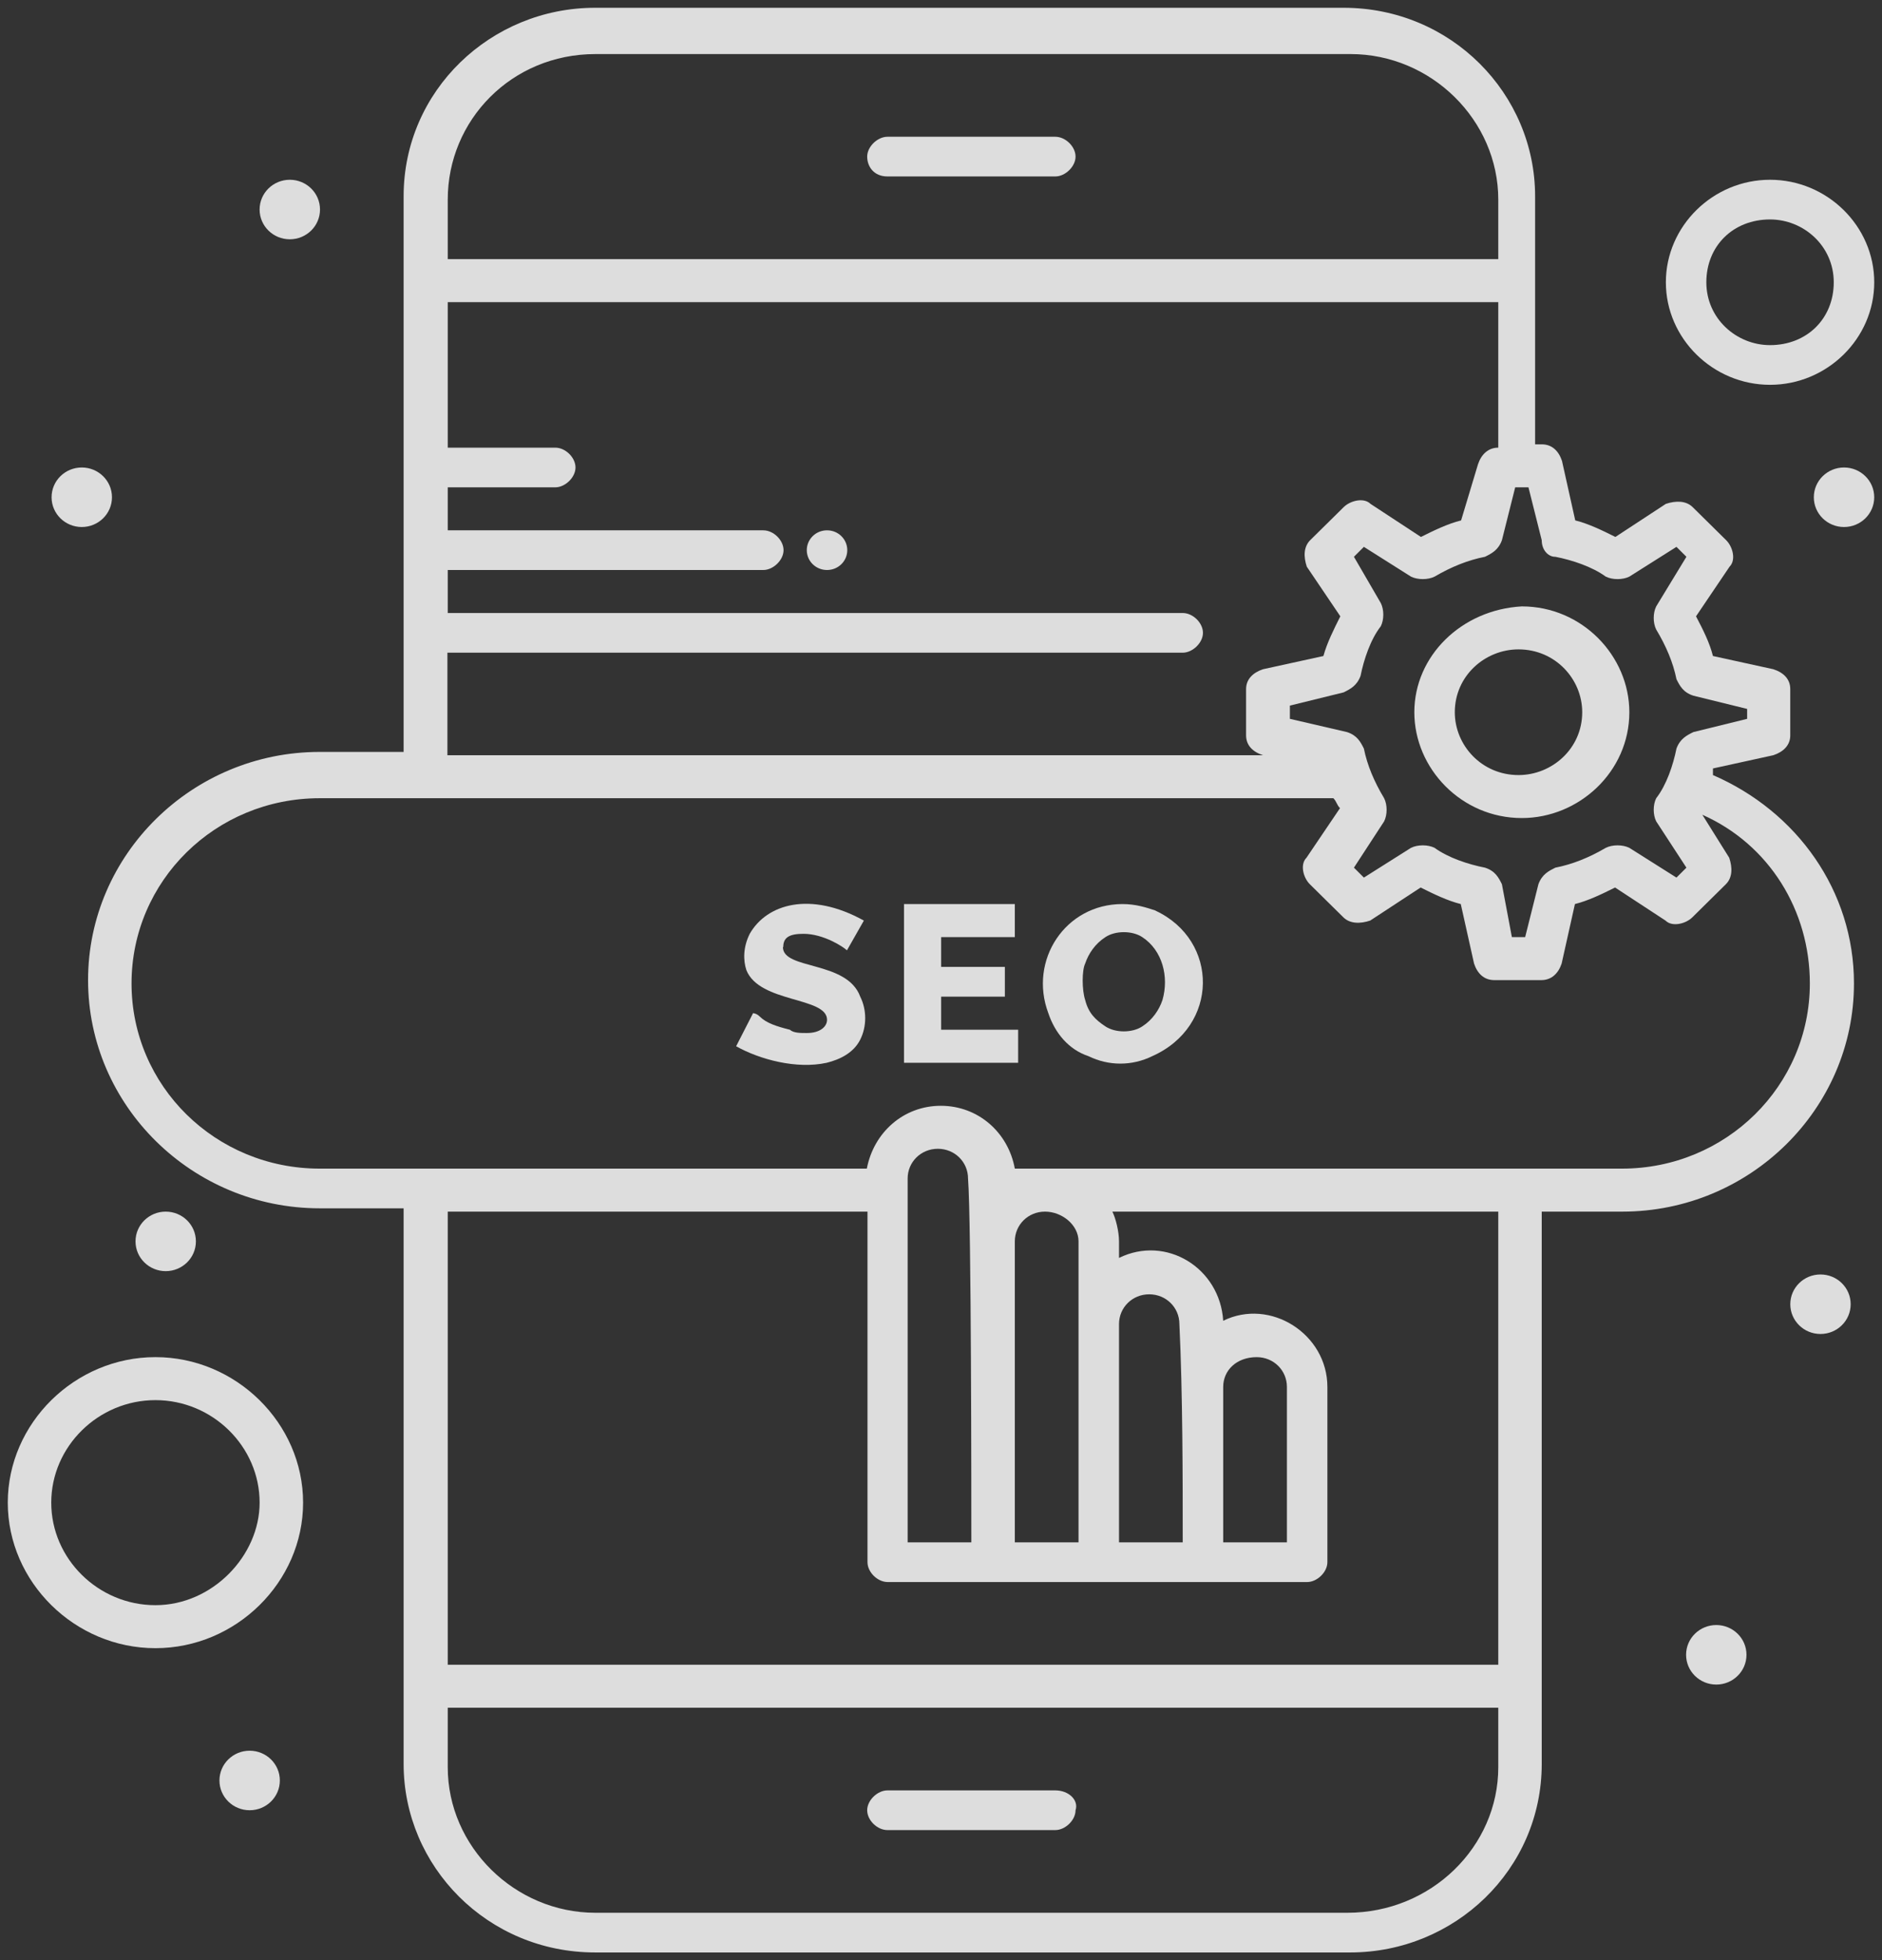 <svg width="121" height="126" viewBox="0 0 121 126" fill="none" xmlns="http://www.w3.org/2000/svg">
<rect x="0" y="0" width="121" height="126" fill="#333333" stroke="none"/>
<path d="M50.358 60.874C50.358 60.236 50.784 60.024 51.659 60.024C52.96 60.024 54.24 60.874 54.453 61.087L55.541 59.173C52.086 57.26 49.291 58.11 48.203 60.024C47.776 60.874 47.776 61.724 47.989 62.362C48.843 64.488 53.173 64.063 53.173 65.551C53.173 65.976 52.747 66.401 51.872 66.401C51.446 66.401 51.019 66.401 50.784 66.189C49.931 65.976 49.27 65.763 48.843 65.338C48.63 65.126 48.416 65.126 48.416 65.126L47.328 67.252C48.843 68.102 51.211 68.74 53.152 68.314C54.005 68.102 54.88 67.677 55.307 66.826C55.733 65.976 55.733 64.913 55.307 64.063C54.453 61.724 50.336 62.362 50.336 60.874H50.358Z" fill="white" fill-opacity="0.83"/>
<path d="M60.51 64.063H64.606V62.15H60.51V60.236H65.246V58.111H58.121V68.314H65.46V66.189H60.51V64.063Z" fill="white" fill-opacity="0.83"/>
<path d="M74.314 58.536C73.674 58.323 73.012 58.111 72.159 58.111C68.49 58.111 66.121 61.724 67.401 65.126C67.828 66.401 68.703 67.464 69.983 67.889C71.284 68.527 72.778 68.527 74.079 67.889C78.388 65.976 78.388 60.449 74.292 58.536H74.314ZM74.74 64.275C74.527 64.913 74.1 65.551 73.439 65.976C72.799 66.401 71.711 66.401 71.071 65.976C70.431 65.551 69.983 65.126 69.769 64.275C69.556 63.638 69.556 62.362 69.769 61.937C69.983 61.299 70.409 60.661 71.071 60.236C71.711 59.811 72.799 59.811 73.439 60.236C74.74 61.087 75.167 62.787 74.74 64.275Z" fill="white" fill-opacity="0.83"/>
<path d="M57.055 11.342H67.85C68.49 11.342 69.151 10.704 69.151 10.066C69.151 9.429 68.511 8.791 67.85 8.791H57.055C56.415 8.791 55.754 9.429 55.754 10.066C55.754 10.704 56.181 11.342 57.055 11.342Z" fill="white" fill-opacity="0.83"/>
<path d="M67.85 115.083H57.055C56.415 115.083 55.754 115.721 55.754 116.359C55.754 116.997 56.394 117.634 57.055 117.634H67.85C68.49 117.634 69.151 116.997 69.151 116.359C69.365 115.721 68.725 115.083 67.85 115.083Z" fill="white" fill-opacity="0.83"/>
<path d="M110.131 49.82V49.395L114.014 48.544C114.654 48.332 115.102 47.907 115.102 47.269V44.292C115.102 43.655 114.675 43.23 114.014 43.017L110.131 42.167C109.918 41.316 109.491 40.466 109.043 39.616L111.198 36.427C111.625 36.002 111.411 35.151 110.985 34.726L108.83 32.6C108.403 32.175 107.742 32.175 107.102 32.388L103.859 34.514C103.006 34.088 102.131 33.663 101.278 33.451L100.425 29.624C100.211 28.986 99.785 28.561 99.123 28.561H98.697V12.617C98.697 6.027 93.299 0.5 86.387 0.5H38.259C31.561 0.5 25.95 5.815 25.95 12.617V48.332H20.553C12.361 48.332 5.662 54.922 5.662 63C5.662 71.078 12.361 77.668 20.553 77.668H25.95V113.383C25.95 119.973 31.347 125.5 38.259 125.5H86.814C93.513 125.5 99.123 120.185 99.123 113.383V77.881H104.307C112.499 77.881 119.198 71.291 119.198 63.213C119.198 57.26 115.529 52.158 110.131 49.82ZM99.998 35.789C101.086 36.002 102.366 36.427 103.241 37.065C103.667 37.277 104.329 37.277 104.755 37.065L107.785 35.151L108.425 35.789L106.483 38.978C106.27 39.403 106.27 40.041 106.483 40.466C107.123 41.529 107.571 42.592 107.785 43.655C107.998 44.08 108.211 44.505 108.873 44.718L112.329 45.568V46.206L108.873 47.056C108.446 47.269 108.019 47.481 107.785 48.119C107.571 49.182 107.145 50.458 106.483 51.308C106.27 51.733 106.27 52.371 106.483 52.796L108.425 55.772L107.785 56.41L104.755 54.497C104.329 54.284 103.667 54.284 103.241 54.497C102.153 55.134 101.086 55.559 99.998 55.772C99.571 55.985 99.145 56.197 98.91 56.835L98.057 60.236H97.204L96.563 56.835C96.35 56.41 96.137 55.985 95.475 55.772C94.388 55.559 93.108 55.134 92.233 54.497C91.806 54.284 91.145 54.284 90.718 54.497L87.689 56.41L87.049 55.772L88.99 52.796C89.203 52.371 89.203 51.733 88.99 51.308C88.35 50.245 87.902 49.182 87.689 48.119C87.475 47.694 87.262 47.269 86.601 47.056L82.931 46.206V45.355L86.387 44.505C86.814 44.292 87.241 44.08 87.475 43.442C87.689 42.379 88.115 41.104 88.777 40.253C88.99 39.828 88.99 39.191 88.777 38.765L87.049 35.789L87.689 35.151L90.718 37.065C91.145 37.277 91.806 37.277 92.233 37.065C93.321 36.427 94.388 36.002 95.475 35.789C95.902 35.577 96.329 35.364 96.563 34.726L97.417 31.325H98.27L99.123 34.726C99.123 35.364 99.55 35.789 99.977 35.789H99.998ZM38.281 3.476H86.835C92.019 3.476 96.329 7.728 96.329 12.83V16.657H28.787V12.83C28.787 7.728 32.883 3.476 38.281 3.476ZM28.787 41.954H76.041C76.681 41.954 77.342 41.316 77.342 40.679C77.342 40.041 76.702 39.403 76.041 39.403H28.787V36.639H49.075C49.715 36.639 50.377 36.002 50.377 35.364C50.377 34.726 49.737 34.088 49.075 34.088H28.787V31.325H35.699C36.339 31.325 37.001 30.687 37.001 30.049C37.001 29.412 36.361 28.774 35.699 28.774H28.787V19.42H96.329V28.774C95.689 28.774 95.241 29.199 95.027 29.837L93.939 33.451C93.086 33.663 92.211 34.088 91.358 34.514L88.115 32.388C87.689 31.963 86.814 32.175 86.387 32.6L84.233 34.726C83.806 35.151 83.806 35.789 84.019 36.427L86.174 39.616C85.748 40.466 85.321 41.316 85.086 42.167L81.204 43.017C80.564 43.23 80.115 43.655 80.115 44.292V47.269C80.115 47.907 80.542 48.332 81.204 48.544H28.766V41.954H28.787ZM86.622 122.949H38.281C33.097 122.949 28.787 118.697 28.787 113.595V109.769H96.329V113.595C96.329 118.697 92.019 122.949 86.622 122.949ZM96.329 107.005H28.787V77.881H55.774V100.415C55.774 101.053 56.414 101.691 57.075 101.691H84.041C84.681 101.691 85.342 101.053 85.342 100.415V89.148C85.342 85.747 81.673 83.408 78.644 84.896C78.43 81.495 74.974 79.369 71.945 80.857V79.794C71.945 79.156 71.731 78.306 71.518 77.881H96.329V107.005ZM80.798 87.235C81.886 87.235 82.74 88.085 82.74 89.148V99.139H78.644V89.148C78.644 88.085 79.497 87.235 80.798 87.235ZM76.041 99.139H71.945V85.109C71.945 84.046 72.798 83.196 73.886 83.196C74.974 83.196 75.827 84.046 75.827 85.109C76.041 89.573 76.041 95.1 76.041 99.139ZM69.342 79.794V99.139H65.246V79.794C65.246 78.731 66.099 77.881 67.187 77.881C68.275 77.881 69.342 78.731 69.342 79.794ZM62.451 99.139H58.355V75.755C58.355 74.692 59.209 73.842 60.297 73.842C61.385 73.842 62.238 74.692 62.238 75.755C62.452 78.519 62.451 96.376 62.451 99.139ZM104.307 75.117H65.246C64.82 72.779 62.878 71.078 60.489 71.078C58.099 71.078 56.179 72.779 55.731 75.117H20.553C13.854 75.117 8.457 69.803 8.457 63.213C8.457 56.623 13.854 51.308 20.553 51.308H85.726C85.939 51.52 85.939 51.733 86.153 51.946L83.998 55.134C83.571 55.56 83.785 56.41 84.212 56.835L86.366 58.961C86.793 59.386 87.454 59.386 88.094 59.173L91.337 57.048C92.19 57.473 93.065 57.898 93.918 58.111L94.772 61.937C94.985 62.575 95.412 63 96.073 63H99.102C99.742 63 100.19 62.575 100.403 61.937L101.257 58.111C102.11 57.898 102.985 57.473 103.838 57.048L107.081 59.173C107.507 59.599 108.382 59.386 108.809 58.961L110.963 56.835C111.39 56.41 111.39 55.772 111.177 55.134L109.449 52.371C113.758 54.284 116.361 58.536 116.361 63.213C116.361 69.803 110.963 75.117 104.286 75.117H104.307Z" fill="white" fill-opacity="0.83"/>
<path d="M90.932 45.781C90.932 49.395 93.961 52.583 97.844 52.583C101.513 52.583 104.756 49.607 104.756 45.781C104.756 42.167 101.726 38.978 97.844 38.978C93.961 39.19 90.932 42.167 90.932 45.781ZM101.726 45.781C101.726 48.119 99.785 49.82 97.63 49.82C95.262 49.82 93.534 47.906 93.534 45.781C93.534 43.442 95.476 41.741 97.63 41.741C99.998 41.741 101.726 43.655 101.726 45.781Z" fill="white" fill-opacity="0.83"/>
<path d="M5.258 30.049C6.324 30.049 7.199 30.9 7.199 31.963C7.199 33.026 6.324 33.876 5.258 33.876C4.191 33.876 3.316 33.026 3.316 31.963C3.316 30.9 4.191 30.049 5.258 30.049Z" fill="white" fill-opacity="0.83"/>
<path d="M18.633 11.555C19.699 11.555 20.574 12.405 20.574 13.468C20.574 14.531 19.699 15.381 18.633 15.381C17.566 15.381 16.691 14.531 16.691 13.468C16.691 12.405 17.566 11.555 18.633 11.555Z" fill="white" fill-opacity="0.83"/>
<path d="M53.172 34.088C53.898 34.088 54.474 34.662 54.474 35.364C54.474 36.065 53.898 36.639 53.172 36.639C52.447 36.639 51.871 36.065 51.871 35.364C51.871 34.662 52.447 34.088 53.172 34.088Z" fill="white" fill-opacity="0.83"/>
<path d="M118.559 30.049C119.625 30.049 120.5 30.9 120.5 31.963C120.5 33.026 119.625 33.876 118.559 33.876C117.492 33.876 116.617 33.026 116.617 31.963C116.617 30.9 117.492 30.049 118.559 30.049Z" fill="white" fill-opacity="0.83"/>
<path d="M117.045 81.92C118.112 81.92 118.986 82.77 118.986 83.833C118.986 84.896 118.112 85.746 117.045 85.746C115.978 85.746 115.104 84.896 115.104 83.833C115.104 82.77 115.978 81.92 117.045 81.92Z" fill="white" fill-opacity="0.83"/>
<path d="M110.346 104.454C111.412 104.454 112.287 105.304 112.287 106.367C112.287 107.43 111.412 108.281 110.346 108.281C109.279 108.281 108.404 107.43 108.404 106.367C108.404 105.304 109.279 104.454 110.346 104.454Z" fill="white" fill-opacity="0.83"/>
<path d="M10.654 77.881C11.721 77.881 12.595 78.731 12.595 79.794C12.595 80.857 11.721 81.707 10.654 81.707C9.588 81.707 8.713 80.857 8.713 79.794C8.713 78.731 9.588 77.881 10.654 77.881Z" fill="white" fill-opacity="0.83"/>
<path d="M16.051 112.532C17.117 112.532 17.992 113.383 17.992 114.446C17.992 115.509 17.117 116.359 16.051 116.359C14.984 116.359 14.109 115.509 14.109 114.446C14.109 113.383 14.984 112.532 16.051 112.532Z" fill="white" fill-opacity="0.83"/>
<path d="M9.993 87.234C4.809 87.234 0.5 91.486 0.5 96.588C0.5 101.69 4.809 105.942 9.993 105.942C15.177 105.942 19.487 101.69 19.487 96.588C19.487 91.486 15.177 87.234 9.993 87.234ZM9.993 103.178C6.324 103.178 3.295 100.202 3.295 96.588C3.295 92.974 6.324 89.998 9.993 89.998C13.663 89.998 16.692 92.974 16.692 96.588C16.692 99.99 13.663 103.178 9.993 103.178Z" fill="white" fill-opacity="0.83"/>
<path d="M113.802 24.735C117.472 24.735 120.501 21.759 120.501 18.145C120.501 14.531 117.472 11.555 113.802 11.555C110.133 11.555 107.104 14.531 107.104 18.145C107.104 21.759 110.133 24.735 113.802 24.735ZM113.802 14.106C115.957 14.106 117.898 15.806 117.898 18.145C117.898 20.483 116.17 22.184 113.802 22.184C111.648 22.184 109.706 20.483 109.706 18.145C109.706 15.806 111.434 14.106 113.802 14.106Z" fill="white" fill-opacity="0.83"/>
</svg>
